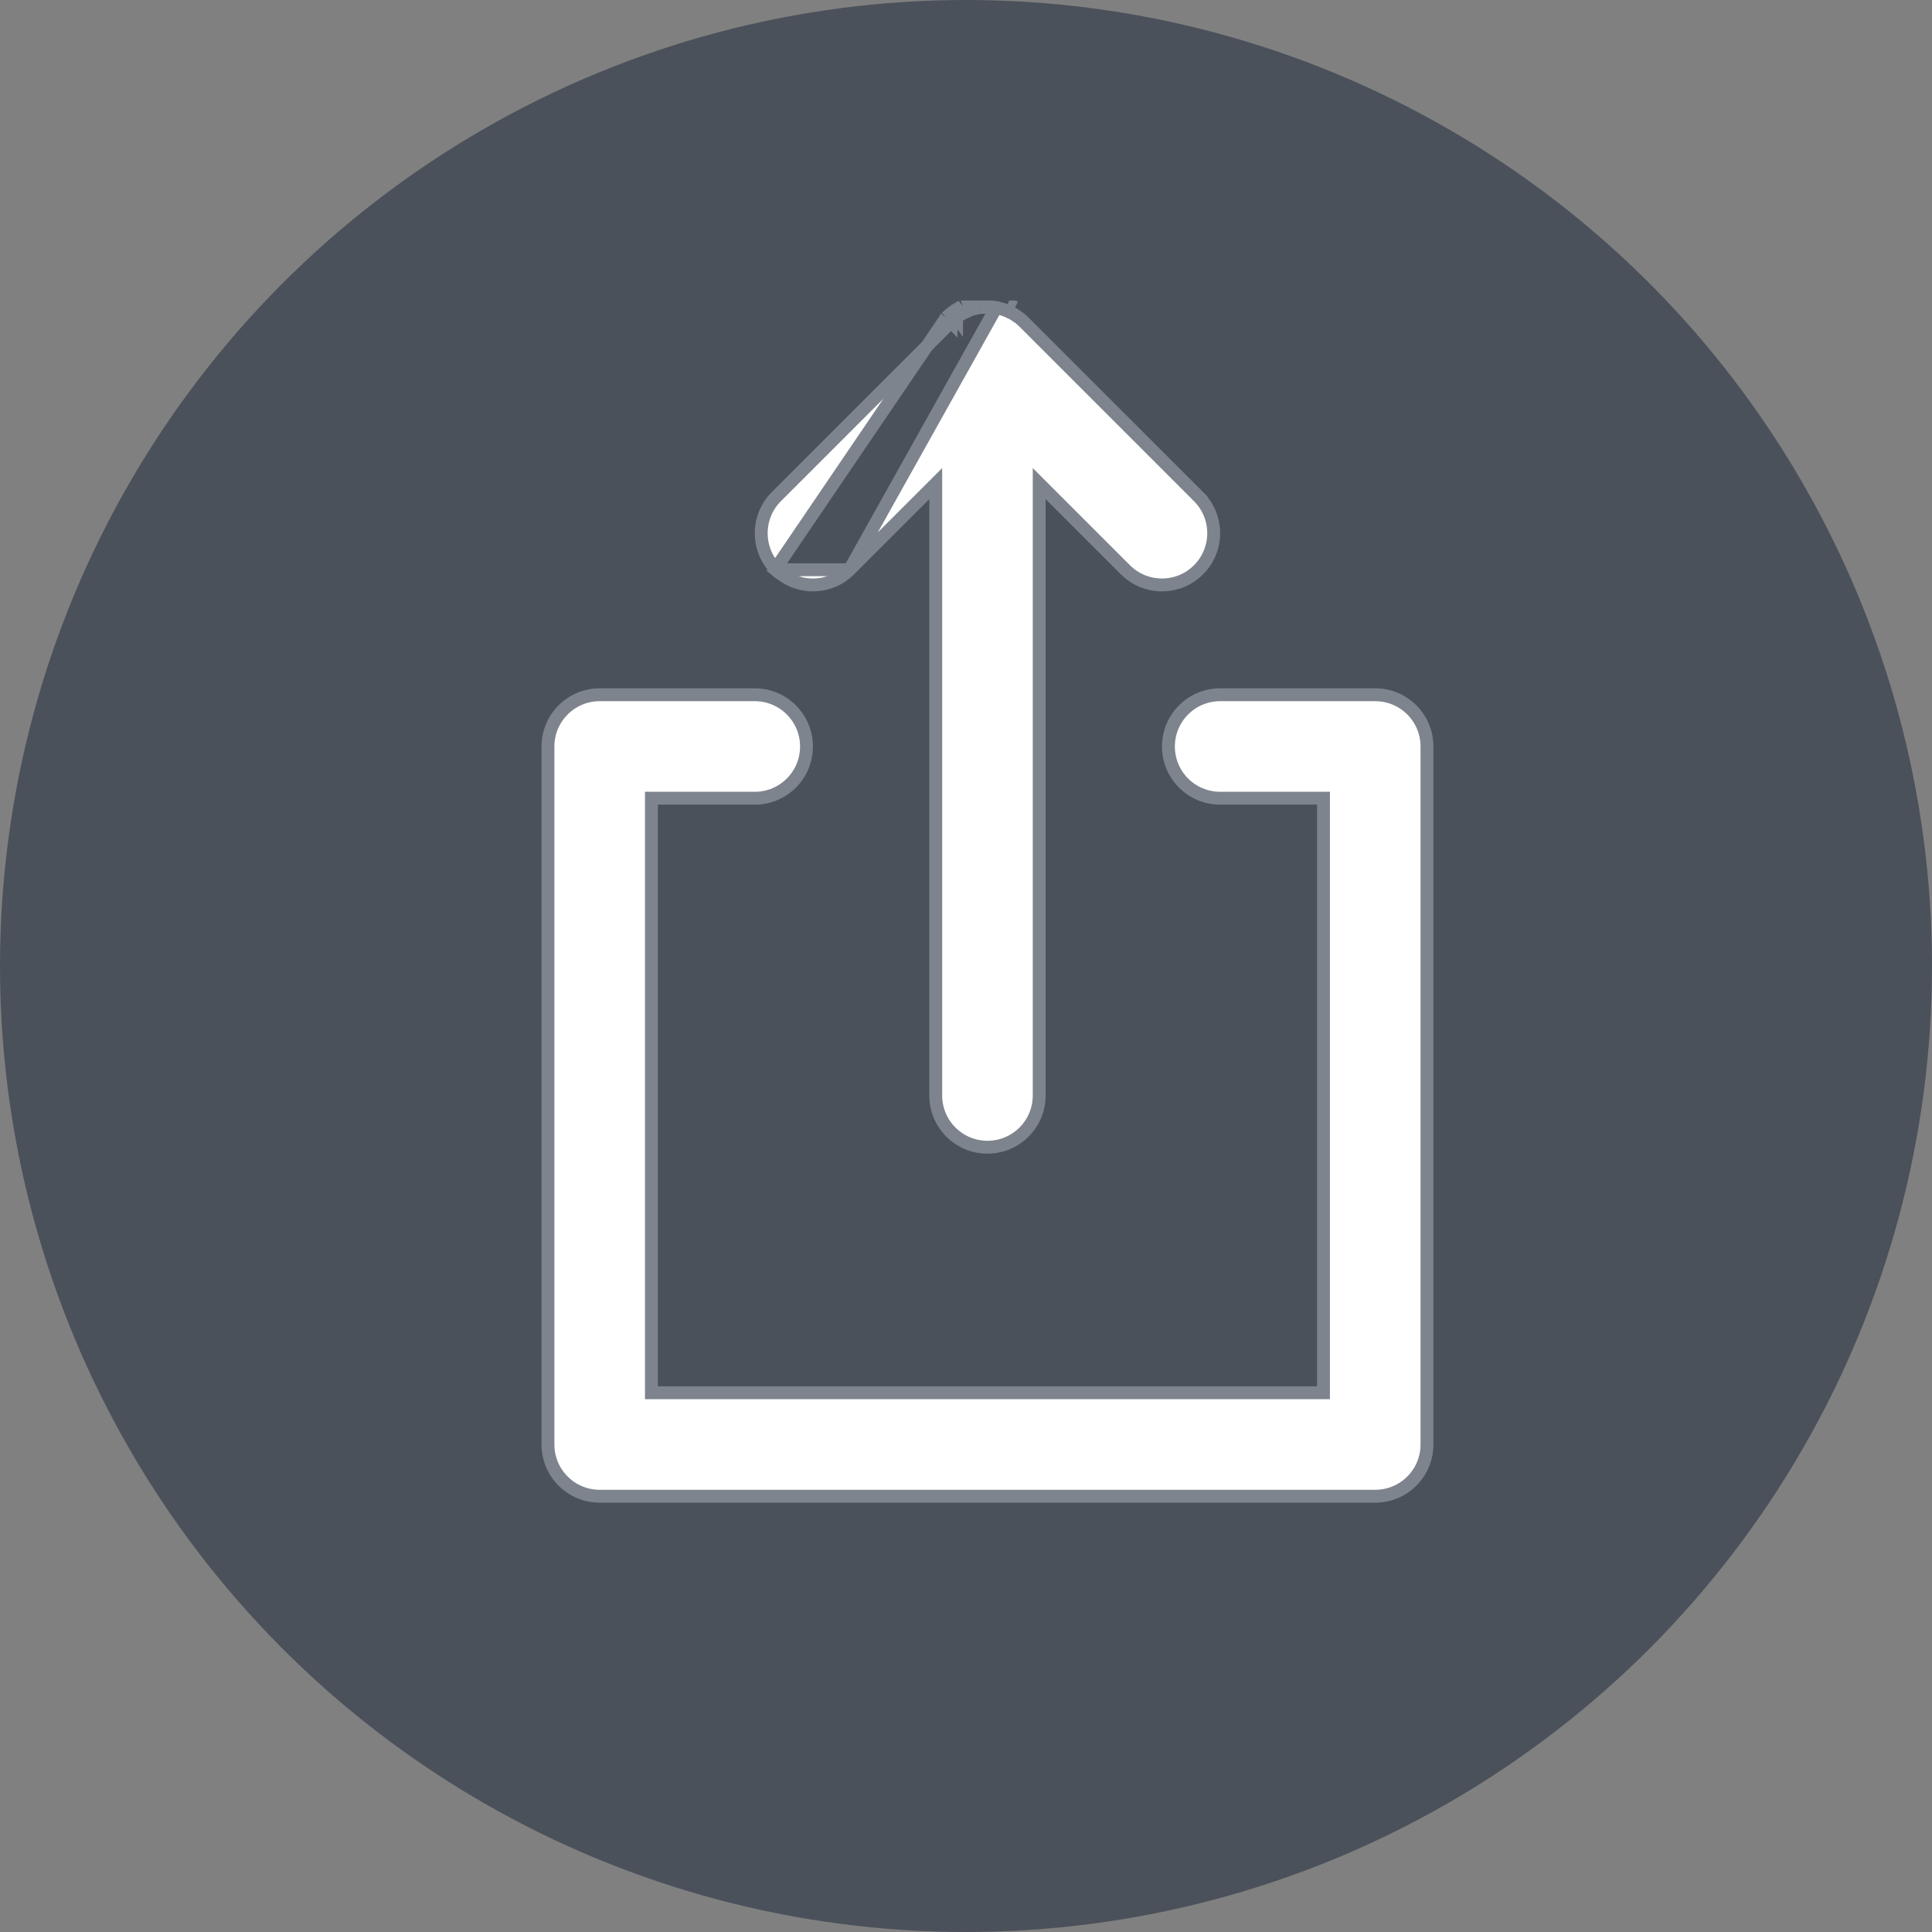 <svg width="45" height="45" viewBox="0 0 45 45" fill="none" xmlns="http://www.w3.org/2000/svg">
<rect x="0" y="0" width="45" height="45" fill="#808080" stroke="none"/>
<circle cx="22.5" cy="22.5" r="22.5" fill="#293341" fill-opacity="0.6"/>
<g clip-path="url(#clip0)">
<path d="M22.423 7.13C22.429 7.128 22.434 7.125 22.439 7.123C22.453 7.116 22.467 7.109 22.482 7.103C22.496 7.097 22.511 7.092 22.525 7.087C22.531 7.085 22.537 7.083 22.542 7.081C22.547 7.079 22.553 7.077 22.558 7.075C22.574 7.069 22.59 7.064 22.607 7.059M22.423 7.13L22.804 7.167C22.789 7.169 22.777 7.171 22.765 7.173L22.764 7.174C22.752 7.176 22.742 7.179 22.727 7.182C22.721 7.184 22.713 7.186 22.704 7.188L22.704 7.188C22.695 7.191 22.687 7.193 22.68 7.194C22.668 7.197 22.66 7.199 22.65 7.202L22.607 7.059M22.423 7.13C22.419 7.133 22.414 7.135 22.409 7.137C22.393 7.144 22.377 7.152 22.361 7.16C22.348 7.167 22.336 7.175 22.323 7.182C22.318 7.186 22.313 7.189 22.307 7.192C22.303 7.195 22.299 7.197 22.294 7.2C22.278 7.209 22.263 7.218 22.247 7.228C22.234 7.238 22.221 7.248 22.207 7.258C22.202 7.262 22.196 7.266 22.191 7.27C22.185 7.274 22.18 7.278 22.175 7.282C22.163 7.29 22.152 7.298 22.141 7.307C22.108 7.334 22.077 7.363 22.046 7.393C22.046 7.394 22.045 7.394 22.044 7.395C22.043 7.396 22.043 7.396 22.042 7.397M22.423 7.13L22.735 7.026C22.718 7.03 22.702 7.034 22.685 7.038C22.679 7.04 22.674 7.041 22.668 7.043C22.662 7.044 22.655 7.046 22.649 7.047C22.635 7.051 22.621 7.054 22.607 7.059M22.607 7.059L22.65 7.202C22.638 7.206 22.627 7.21 22.612 7.215C22.607 7.217 22.6 7.22 22.593 7.222L22.593 7.222C22.584 7.225 22.577 7.228 22.571 7.23C22.558 7.234 22.549 7.238 22.539 7.242L22.539 7.242C22.529 7.246 22.52 7.25 22.508 7.256C22.502 7.259 22.496 7.262 22.487 7.266L22.487 7.266C22.481 7.269 22.475 7.272 22.469 7.274C22.455 7.281 22.443 7.286 22.431 7.293L22.361 7.16L22.432 7.293C22.423 7.297 22.416 7.302 22.405 7.308C22.4 7.311 22.393 7.316 22.384 7.321L22.384 7.321C22.378 7.325 22.372 7.328 22.367 7.331C22.353 7.339 22.342 7.346 22.331 7.353C22.321 7.36 22.313 7.366 22.302 7.374C22.296 7.379 22.289 7.384 22.28 7.391M22.28 7.391L22.191 7.27L22.28 7.39C22.28 7.391 22.28 7.391 22.28 7.391ZM22.28 7.391C22.271 7.398 22.264 7.402 22.258 7.407C22.25 7.413 22.244 7.417 22.237 7.423L22.236 7.423C22.207 7.447 22.179 7.473 22.152 7.5M22.152 7.5C22.152 7.499 22.152 7.499 22.152 7.499L22.046 7.393L22.152 7.5ZM22.152 7.5C22.149 7.502 22.146 7.505 22.145 7.506M22.145 7.506L22.148 7.503L22.042 7.397M22.145 7.506C22.144 7.507 22.143 7.508 22.142 7.508L22.142 7.508C22.142 7.509 22.141 7.509 22.142 7.509C22.142 7.508 22.143 7.507 22.145 7.506L22.042 7.397M22.145 7.506L18.083 11.567C17.613 12.038 17.613 12.801 18.083 13.271C18.083 13.271 18.083 13.271 18.083 13.271M22.042 7.397L17.977 13.377L18.083 13.271M18.083 13.271C18.554 13.742 19.317 13.742 19.787 13.271M18.083 13.271L19.787 13.271M19.787 13.271L21.539 11.52L21.795 11.264V11.626V25.516C21.795 26.181 22.335 26.721 23 26.721C23.666 26.721 24.205 26.181 24.205 25.516V11.626V11.264L24.461 11.52L26.213 13.271C26.448 13.507 26.756 13.624 27.065 13.624C27.373 13.624 27.681 13.507 27.916 13.271L27.916 13.271C28.387 12.801 28.387 12.038 27.916 11.567L28.023 11.461L27.916 11.567L23.852 7.503C23.852 7.503 23.852 7.503 23.852 7.503C23.824 7.475 23.795 7.448 23.764 7.423C23.757 7.417 23.752 7.414 23.746 7.409C23.74 7.406 23.733 7.401 23.723 7.393L23.722 7.392C23.717 7.388 23.712 7.385 23.707 7.381C23.692 7.37 23.681 7.361 23.669 7.353L23.668 7.353C23.659 7.346 23.65 7.341 23.637 7.333C23.631 7.33 23.625 7.327 23.618 7.322L23.617 7.322C23.61 7.318 23.605 7.314 23.599 7.311C23.587 7.303 23.578 7.298 23.568 7.292L23.568 7.292C23.557 7.286 23.546 7.282 23.532 7.275C23.527 7.273 23.521 7.27 23.515 7.267L23.514 7.267C23.507 7.263 23.502 7.261 23.496 7.258C23.482 7.251 23.472 7.246 23.461 7.242L23.46 7.242C23.451 7.238 23.442 7.235 23.43 7.23C23.424 7.228 23.417 7.226 23.409 7.223L23.409 7.223C23.401 7.22 23.395 7.218 23.389 7.215C23.373 7.21 23.363 7.206 23.35 7.202L23.35 7.202C23.34 7.199 23.332 7.197 23.32 7.194C23.314 7.193 23.307 7.191 23.297 7.189L23.297 7.189C23.289 7.187 23.282 7.185 23.275 7.183C23.26 7.179 23.248 7.176 23.236 7.173L23.236 7.173C23.224 7.171 23.214 7.17 23.2 7.168L19.787 13.271ZM23.007 7.151C23.005 7.151 23.002 7.15 23 7.15C22.998 7.15 22.995 7.151 22.992 7.151V7.001C22.95 7.001 22.908 7.003 22.866 7.007L22.881 7.156C22.871 7.157 22.865 7.158 22.856 7.16C22.849 7.161 22.84 7.162 22.826 7.164L23.007 7.151ZM23.007 7.151C23.007 7.151 23.007 7.151 23.007 7.151L23.008 7.001V7.151C23.008 7.151 23.008 7.151 23.007 7.151ZM23.638 7.16C23.623 7.152 23.608 7.145 23.592 7.138C23.588 7.136 23.583 7.133 23.579 7.131C23.574 7.129 23.569 7.127 23.564 7.124C23.549 7.117 23.534 7.11 23.518 7.103C23.504 7.097 23.49 7.092 23.476 7.087L23.638 7.16ZM23.134 7.007L23.119 7.156L23.119 7.156L23.134 7.007ZM23.119 7.156C23.129 7.157 23.136 7.158 23.145 7.16L23.119 7.156Z" fill="white" stroke="#7E848D" stroke-width="0.3"/>
<path d="M30.827 18.742V18.592H30.677H28.419C27.754 18.592 27.215 18.053 27.215 17.387C27.215 16.722 27.754 16.182 28.419 16.182H32.032C32.698 16.182 33.237 16.722 33.237 17.387V33.645C33.237 34.311 32.698 34.85 32.032 34.85H13.968C13.302 34.85 12.763 34.311 12.763 33.645V17.387C12.763 16.722 13.302 16.182 13.968 16.182H17.581C18.246 16.182 18.785 16.722 18.785 17.387C18.785 18.053 18.246 18.592 17.581 18.592H15.323H15.173V18.742V32.29V32.44H15.323H30.677H30.827V32.29V18.742Z" fill="white" stroke="#7E848D" stroke-width="0.3"/>
</g>
<defs>
<clipPath id="clip0">
<rect width="28" height="28" fill="white" transform="translate(9 7)"/>
</clipPath>
</defs>
</svg>

